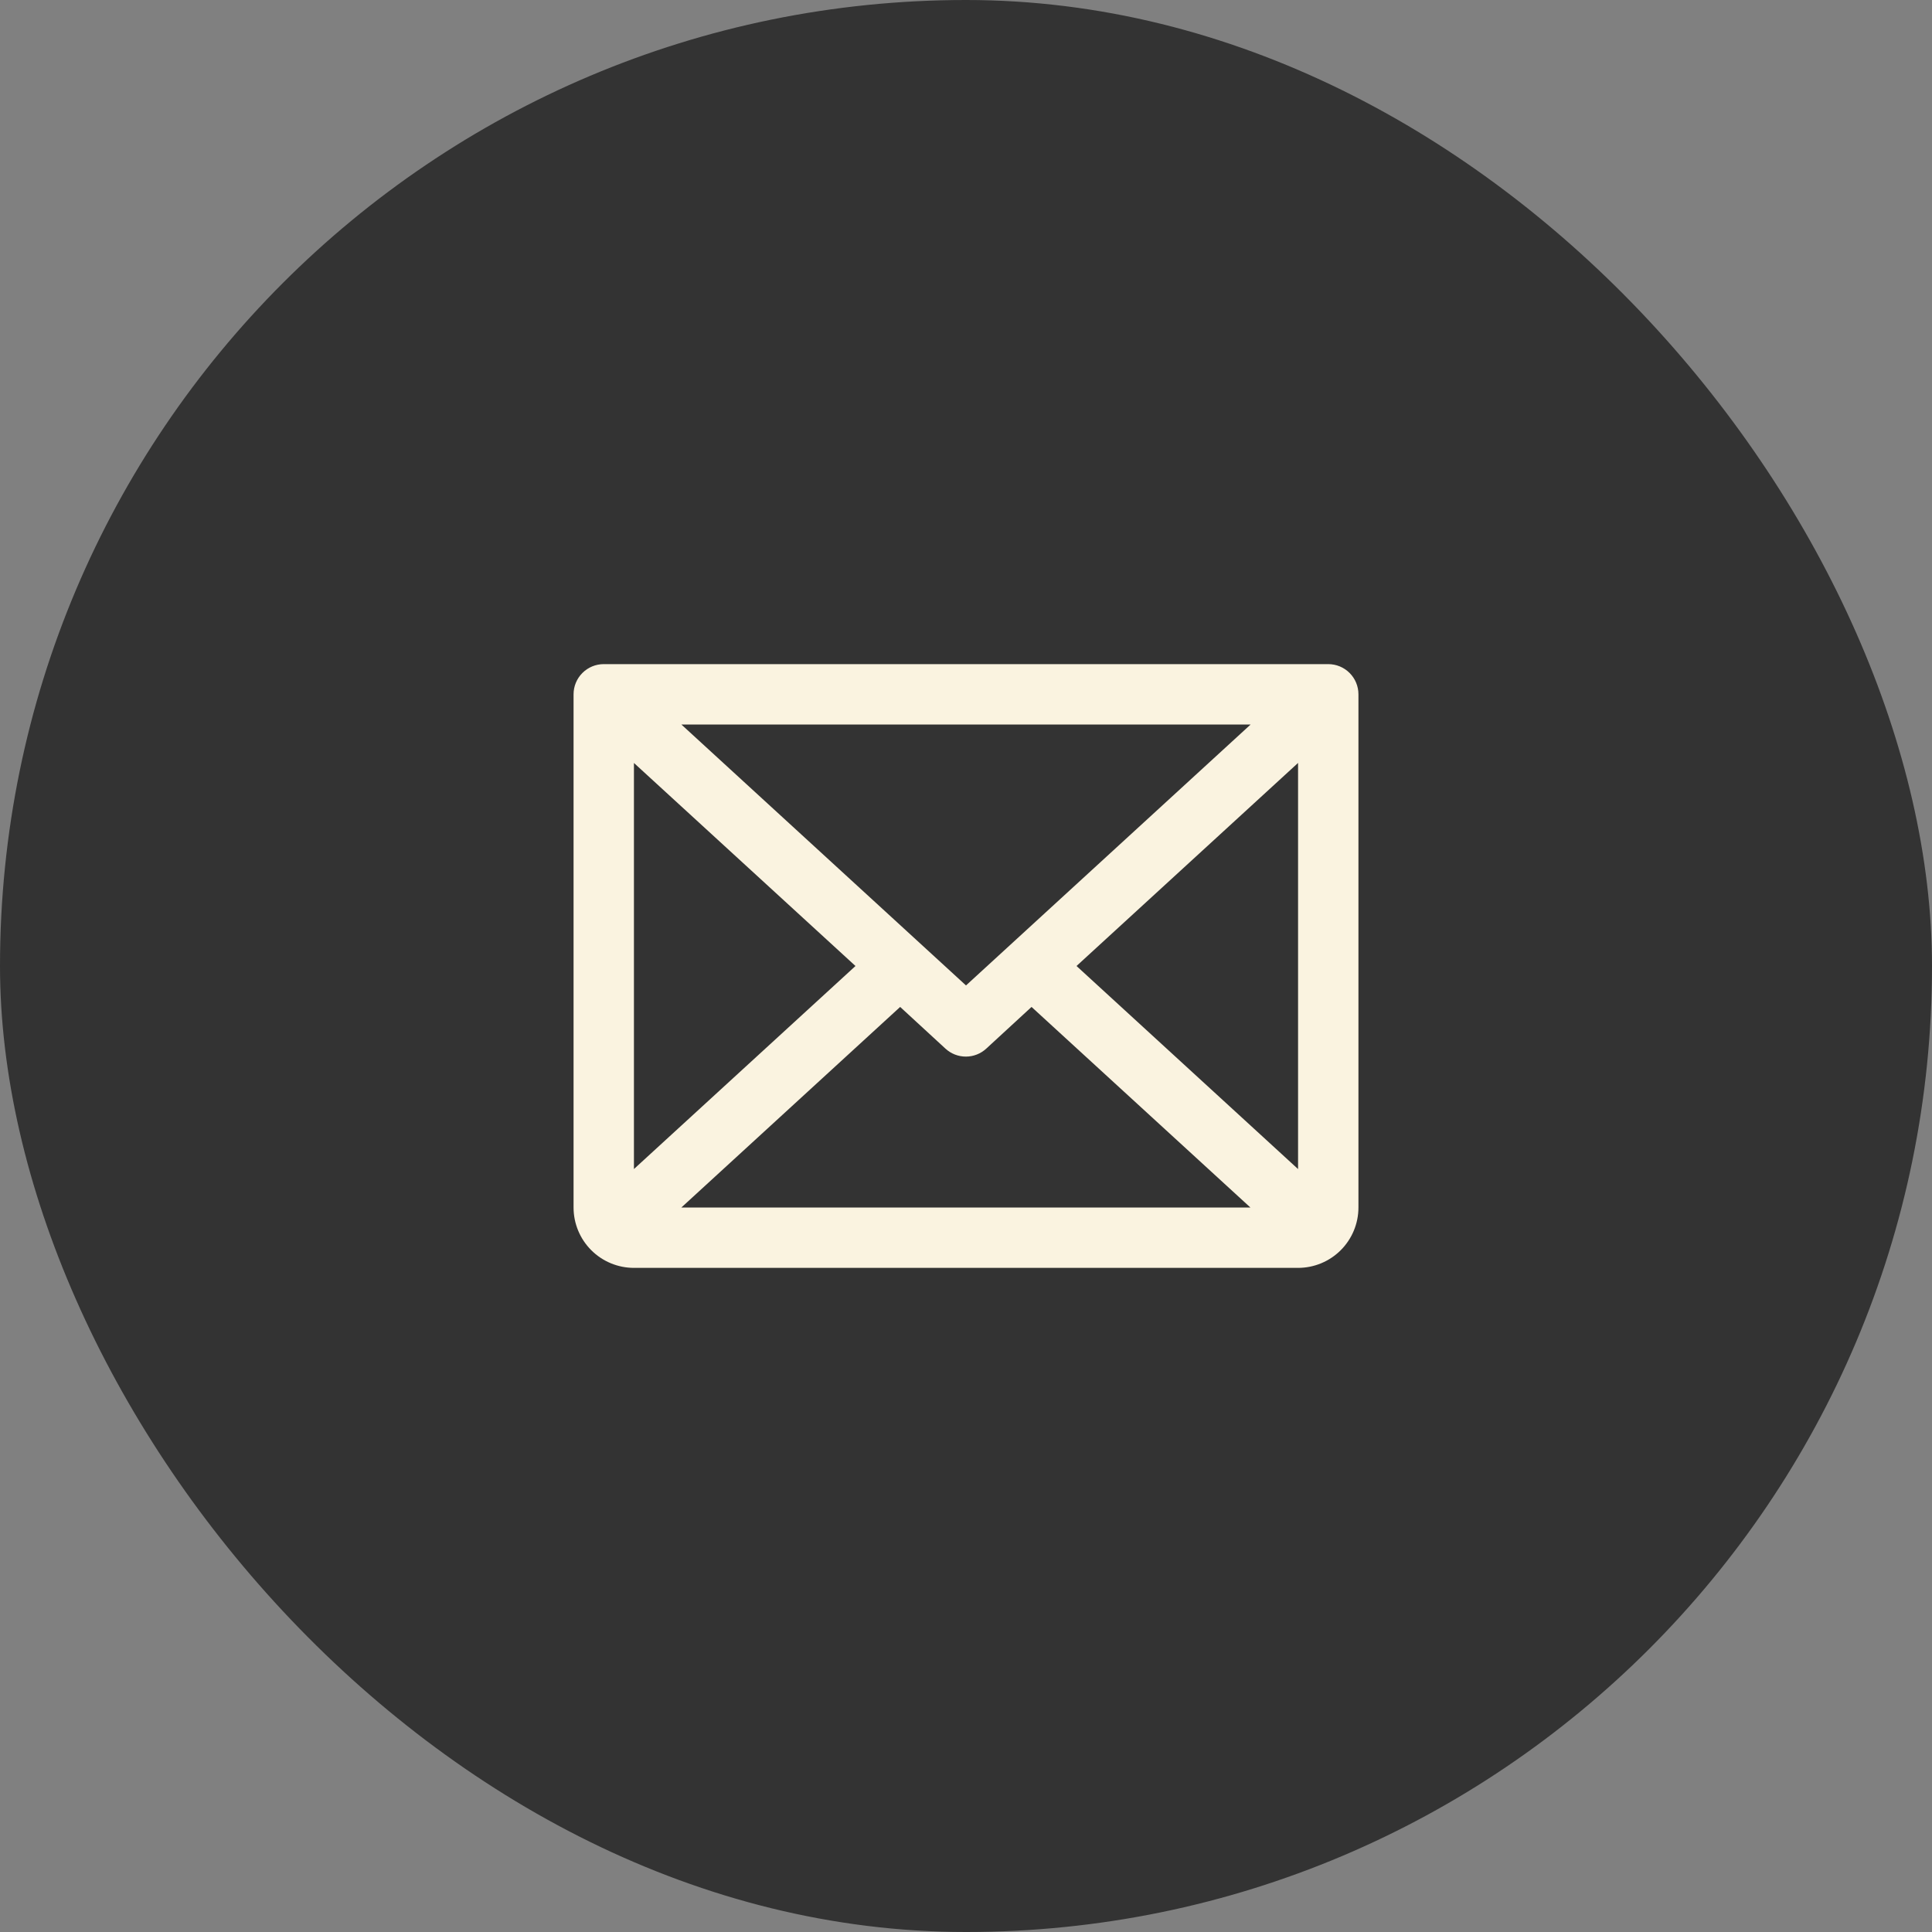 <svg width="64" height="64" viewBox="0 0 64 64" fill="none" xmlns="http://www.w3.org/2000/svg">
<rect x="0" y="0" width="64" height="64" fill="#808080" stroke="none"/>
<rect width="64" height="64" rx="32" fill="#333333"/>
<path d="M44 22H20C19.735 22 19.48 22.105 19.293 22.293C19.105 22.48 19 22.735 19 23V40C19 40.53 19.211 41.039 19.586 41.414C19.961 41.789 20.47 42 21 42H43C43.53 42 44.039 41.789 44.414 41.414C44.789 41.039 45 40.53 45 40V23C45 22.735 44.895 22.48 44.707 22.293C44.52 22.105 44.265 22 44 22ZM32 32.644L22.571 24H41.429L32 32.644ZM28.339 32L21 38.726V25.274L28.339 32ZM29.819 33.356L31.319 34.737C31.503 34.907 31.745 35.001 31.995 35.001C32.245 35.001 32.487 34.907 32.671 34.737L34.171 33.356L41.421 40H22.571L29.819 33.356ZM35.661 32L43 25.273V38.727L35.661 32Z" fill="#FAF3E0"/>
</svg>
